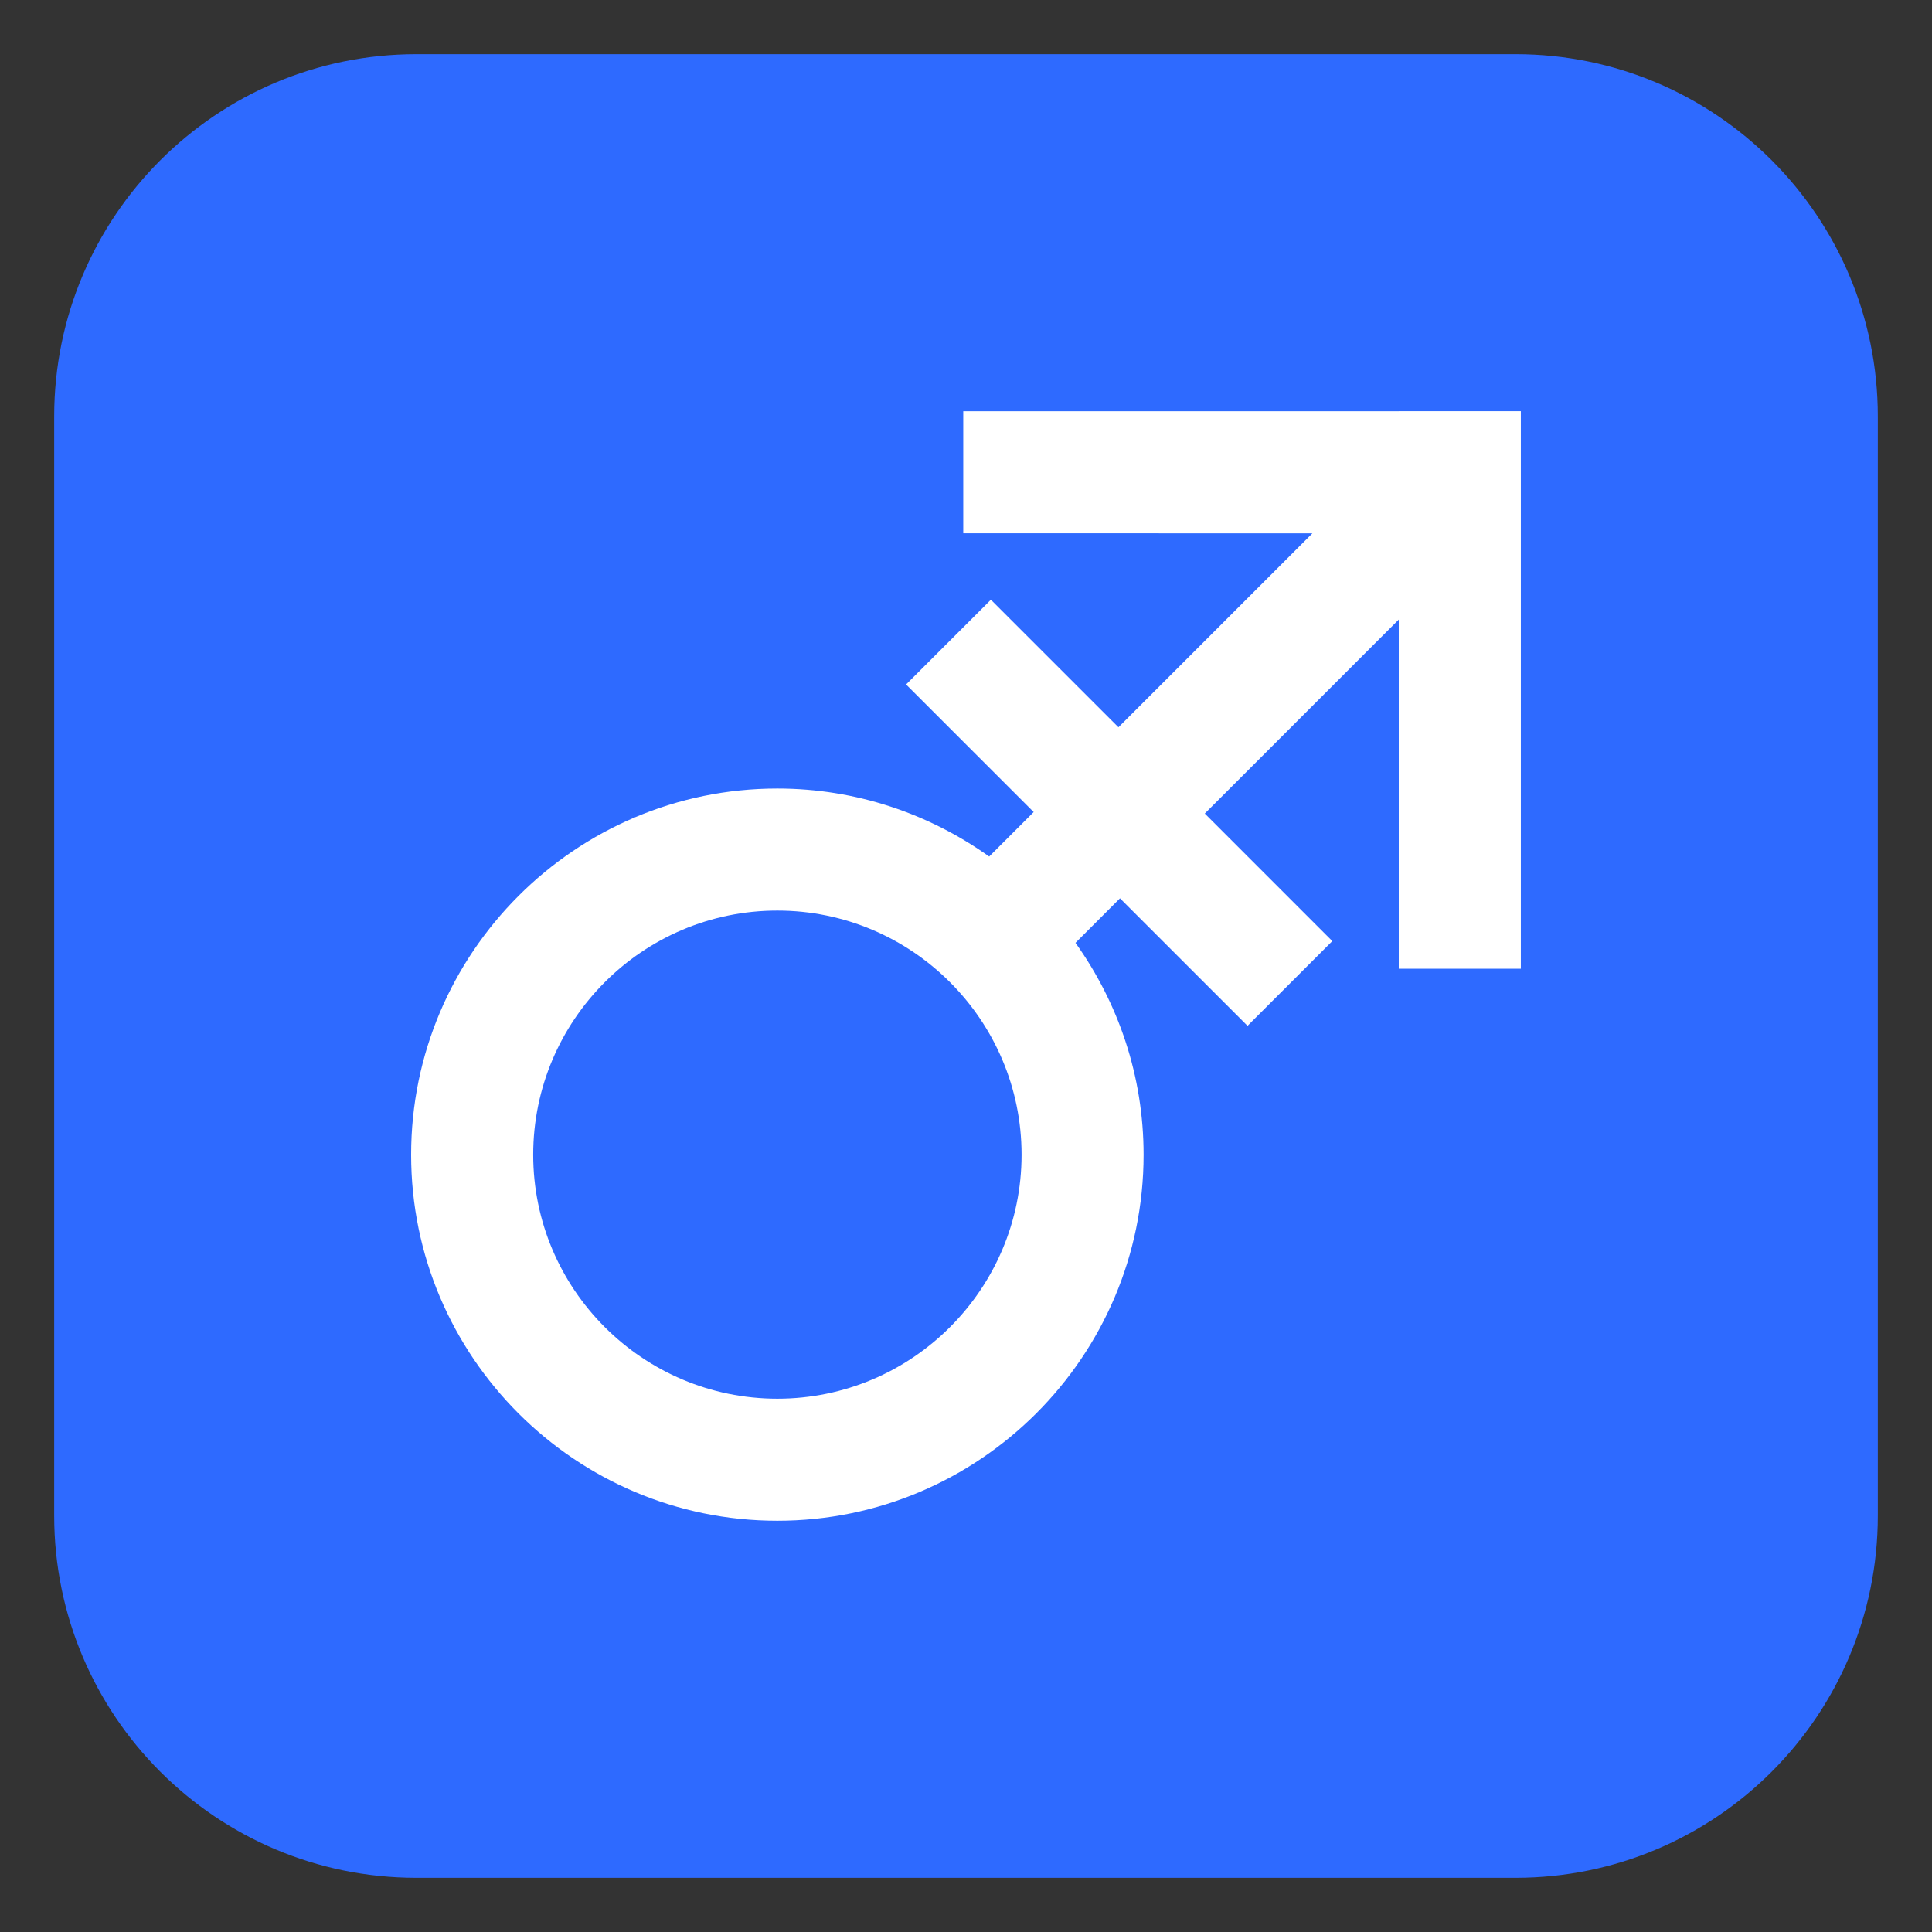 <?xml version="1.0" encoding="UTF-8"?>
<!-- Generated by phantom_svg. -->
<svg id="phantom_svg" width="64px" height="64px" xmlns="http://www.w3.org/2000/svg" xmlns:xlink="http://www.w3.org/1999/xlink" version="1.1">
  <rect width="100%" height="100%" fill="#333333" stroke="none"/>
  <defs>
    <!-- Images. -->
    <svg id="frame0" viewBox="0 0 64 64" preserveAspectRatio="none" xmlns="http://www.w3.org/2000/svg" xmlns:xlink="http://www.w3.org/1999/xlink">
      <g>
        <path style='fill:#2E6AFF;' d='M62.205,50.205c0,6.627-5.373,12-12,12H13.795c-6.627,0-12-5.373-12-12
		V13.795c0-6.627,5.373-12,12-12h36.41c6.627,0,12,5.373,12,12V50.205z'/>
      </g>
      <path style="fill:#FFFFFF;" d="M46.336,13.623H31.909v4.043l11.566,0.001l-6.425,6.425
	l-4.226-4.225l-2.809,2.807l4.227,4.226l-1.474,1.474
	c-1.983-1.412-4.402-2.253-7.018-2.253c-6.688,0-12.131,5.442-12.131,12.131
	c0,6.686,5.442,12.125,12.131,12.125c6.689,0,12.133-5.439,12.133-12.125
	c0-2.617-0.842-5.035-2.256-7.019l1.474-1.475l4.225,4.224l2.808-2.807
	l-4.224-4.225l6.426-6.426v11.566h4.044v-18.469H46.336z M25.751,46.334
	c-4.459,0-8.088-3.627-8.088-8.082c0-4.459,3.628-8.088,8.088-8.088
	c4.461,0,8.09,3.629,8.09,8.088C33.841,42.707,30.212,46.334,25.751,46.334z"/>
    </svg>
    <!-- Animation. -->
    <symbol id="animation">
      <use xlink:href="#frame0" visibility="hidden">
        <set id="frame0_anim" attributeName="visibility" to="visible" begin="0s;frame0_anim.end" dur="0.1s"/>
      </use>
    </symbol>
  </defs>
  <!-- Main control. -->
  <animate id="controller" begin="0s" dur="0.1s" repeatCount="indefinite"/>
  <use xlink:href="#frame0">
    <set attributeName="xlink:href" to="#animation" begin="controller.begin"/>
    <set attributeName="xlink:href" to="#frame0" begin="controller.end"/>
  </use>
</svg>